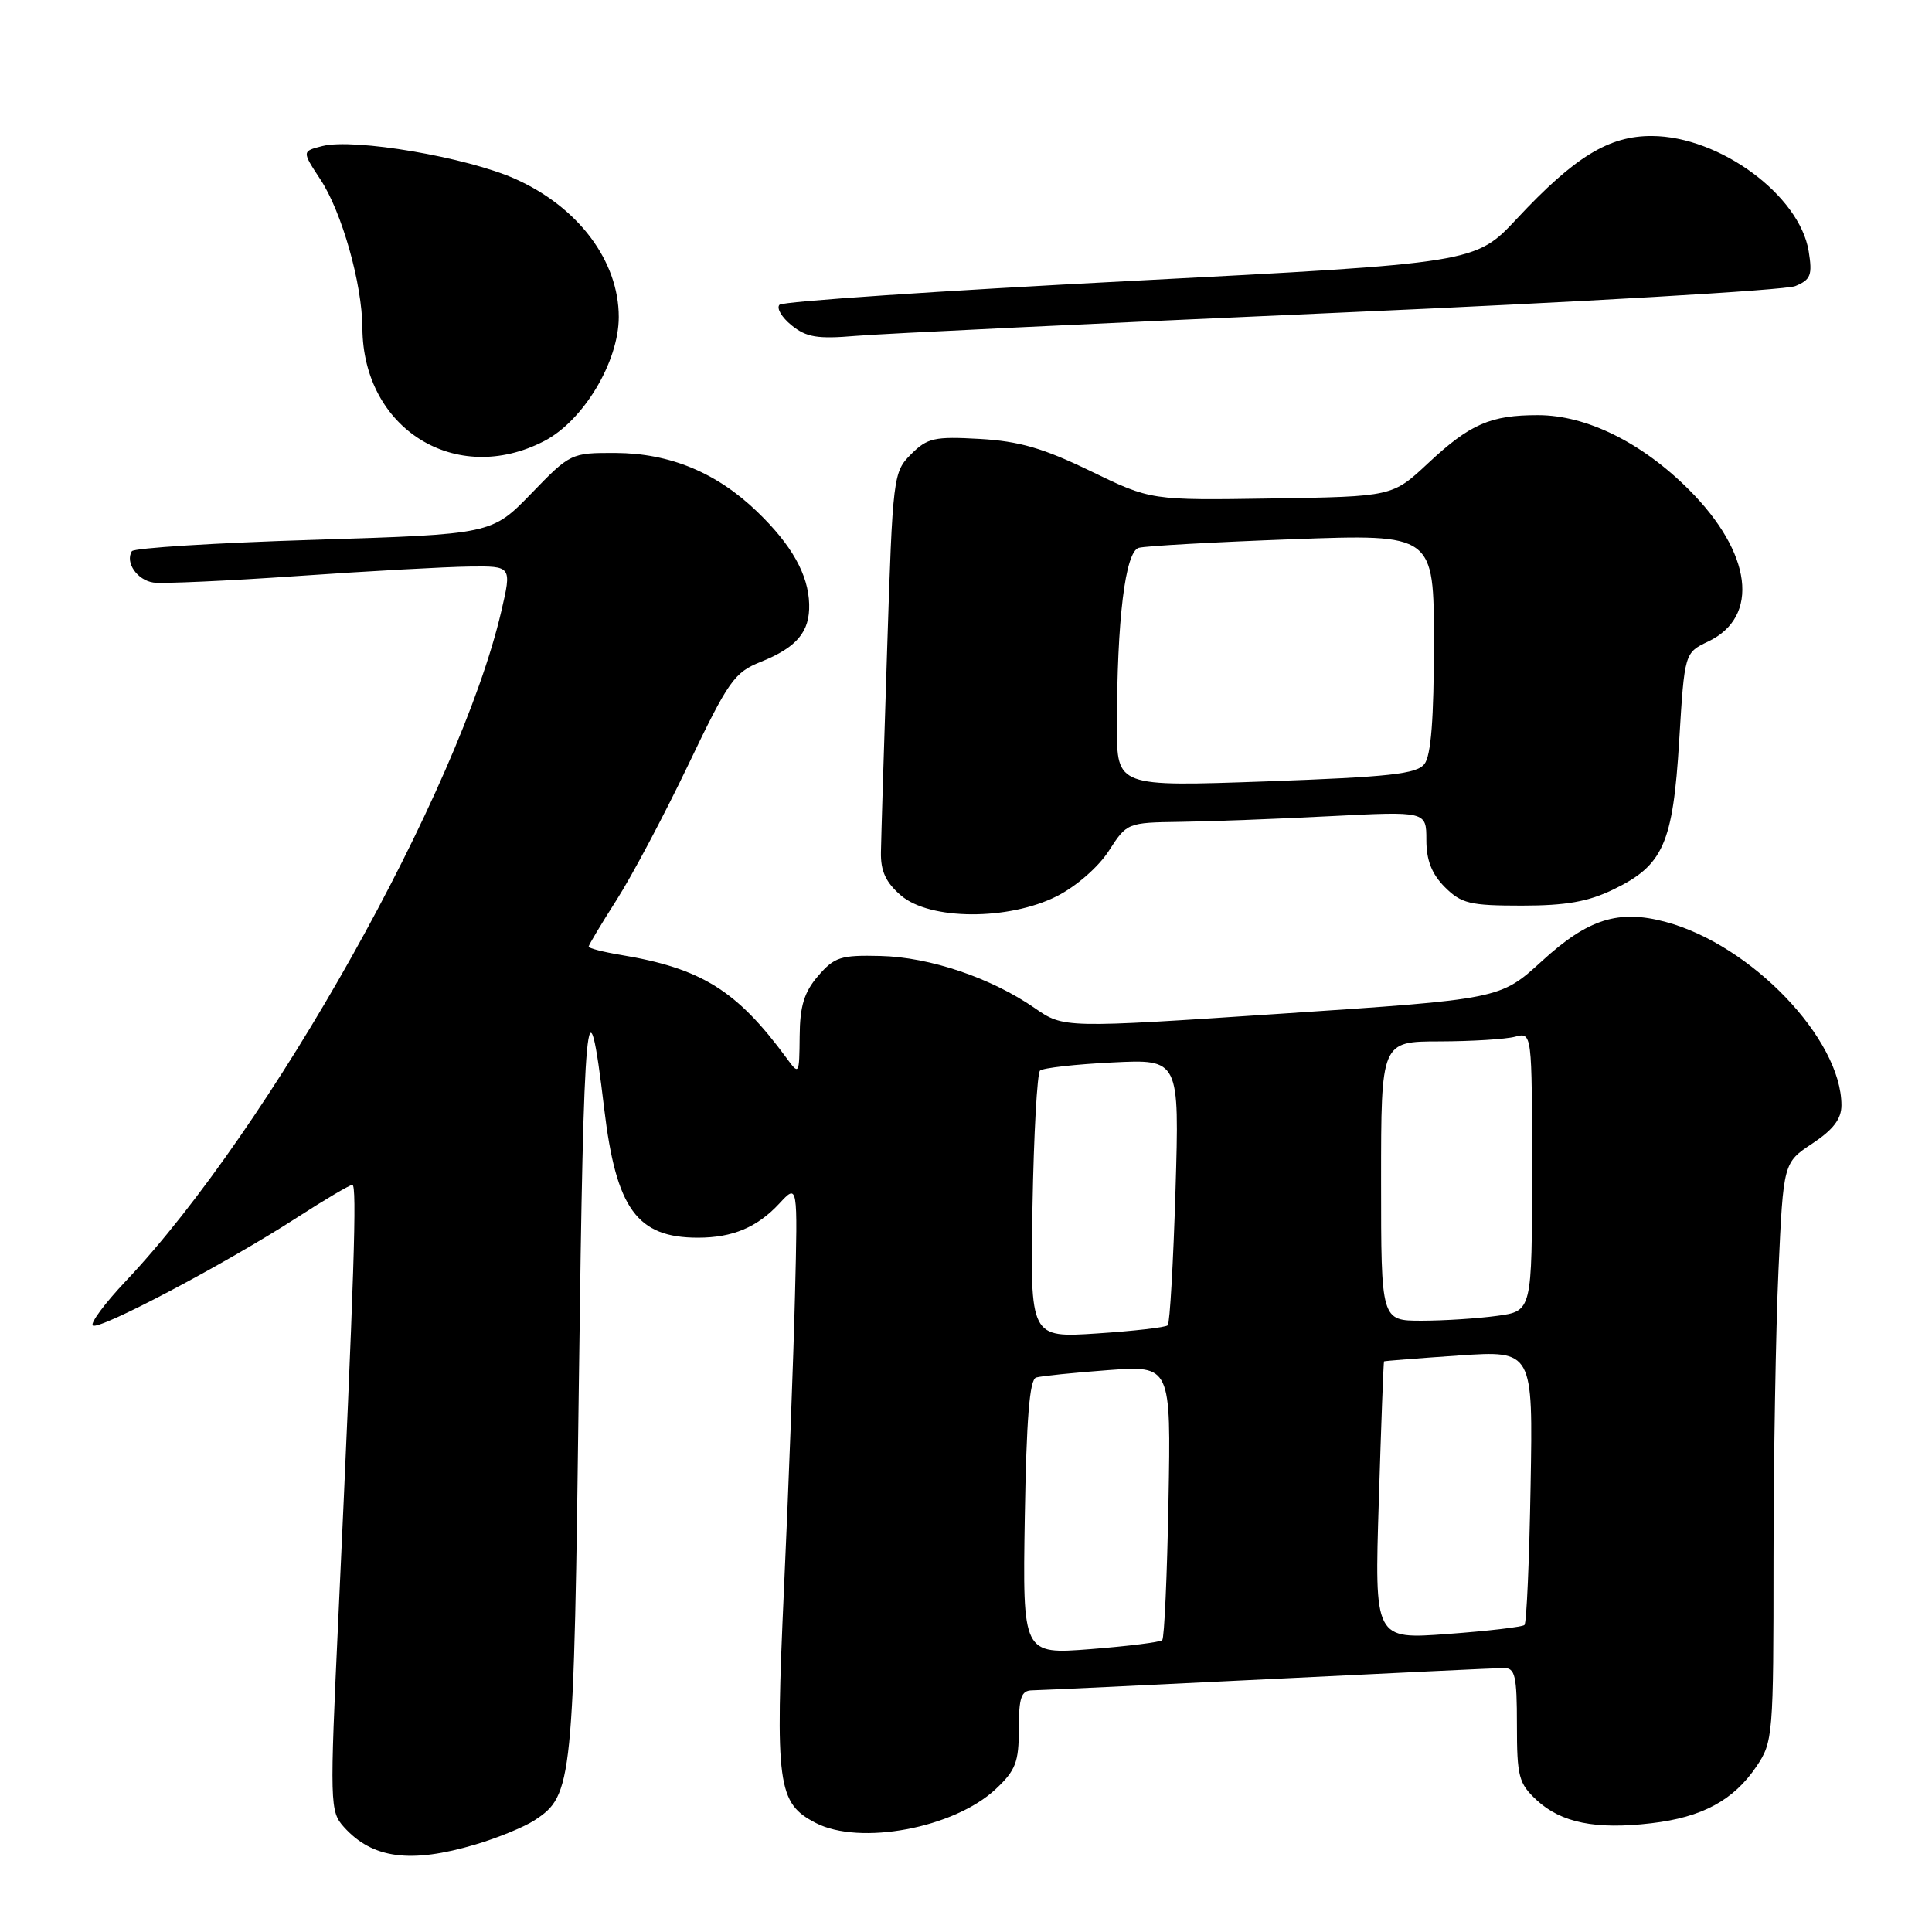 <?xml version="1.0" encoding="UTF-8" standalone="no"?>
<!DOCTYPE svg PUBLIC "-//W3C//DTD SVG 1.1//EN" "http://www.w3.org/Graphics/SVG/1.1/DTD/svg11.dtd" >
<svg xmlns="http://www.w3.org/2000/svg" xmlns:xlink="http://www.w3.org/1999/xlink" version="1.1" viewBox="0 0 256 256">
 <g >
 <path fill="currentColor"
d=" M 62.99 244.41 C 65.94 243.54 69.45 242.09 70.81 241.21 C 75.90 237.87 76.03 236.58 76.71 182.69 C 77.33 133.32 77.82 128.11 80.06 146.91 C 81.64 160.19 84.41 164.00 92.48 164.00 C 97.08 164.00 100.33 162.63 103.26 159.48 C 105.71 156.83 105.71 156.83 105.34 171.66 C 105.14 179.82 104.49 197.22 103.89 210.32 C 102.70 236.59 103.01 238.92 108.09 241.55 C 113.94 244.57 126.39 242.24 131.91 237.09 C 134.58 234.59 135.00 233.51 135.00 229.10 C 135.00 224.92 135.32 224.00 136.75 223.98 C 137.71 223.97 151.78 223.30 168.00 222.50 C 184.22 221.70 198.29 221.03 199.25 221.02 C 200.76 221.00 201.00 222.02 201.00 228.55 C 201.00 235.41 201.24 236.32 203.62 238.53 C 206.86 241.53 211.46 242.46 218.80 241.59 C 225.56 240.80 229.71 238.55 232.75 234.05 C 234.93 230.81 235.00 229.95 235.00 206.60 C 235.01 193.35 235.30 176.10 235.66 168.28 C 236.31 154.06 236.31 154.06 240.15 151.52 C 242.92 149.68 244.00 148.27 244.00 146.45 C 244.00 137.67 232.05 125.20 220.71 122.16 C 214.46 120.48 210.43 121.75 204.32 127.34 C 198.79 132.39 198.79 132.39 169.87 134.31 C 140.95 136.24 140.95 136.24 137.10 133.57 C 131.32 129.57 123.20 126.82 116.65 126.67 C 111.40 126.54 110.56 126.81 108.40 129.32 C 106.55 131.47 105.99 133.31 105.96 137.31 C 105.91 142.45 105.89 142.48 104.21 140.18 C 97.62 131.22 92.94 128.31 82.25 126.53 C 79.91 126.14 78.00 125.65 78.00 125.43 C 78.00 125.22 79.66 122.45 81.68 119.28 C 83.71 116.12 87.98 108.06 91.18 101.38 C 96.52 90.21 97.30 89.10 100.80 87.70 C 105.59 85.78 107.32 83.72 107.22 80.05 C 107.11 76.13 104.91 72.21 100.33 67.80 C 94.96 62.62 88.75 60.05 81.56 60.02 C 75.67 60.00 75.56 60.05 70.39 65.40 C 65.16 70.79 65.16 70.79 41.56 71.53 C 28.58 71.93 17.74 72.61 17.47 73.04 C 16.56 74.53 18.18 76.88 20.33 77.19 C 21.53 77.36 30.15 76.97 39.50 76.32 C 48.85 75.67 59.05 75.11 62.16 75.07 C 67.82 75.00 67.82 75.00 66.42 81.02 C 60.88 104.77 35.77 149.56 16.66 169.76 C 13.93 172.65 11.96 175.29 12.29 175.63 C 13.02 176.36 29.86 167.47 39.28 161.38 C 43.01 158.97 46.34 157.00 46.69 157.00 C 47.32 157.00 46.94 168.79 44.84 214.22 C 43.68 239.12 43.71 240.02 45.57 242.09 C 49.35 246.29 54.40 246.96 62.99 244.41 Z  M 140.04 118.75 C 142.59 117.46 145.53 114.90 146.92 112.75 C 149.32 109.02 149.37 109.00 156.42 108.90 C 160.31 108.85 169.24 108.51 176.25 108.15 C 189.00 107.50 189.00 107.50 189.00 111.30 C 189.00 113.99 189.71 115.80 191.45 117.55 C 193.64 119.73 194.77 120.00 201.64 120.00 C 207.49 120.00 210.44 119.48 213.78 117.86 C 220.40 114.66 221.67 111.79 222.50 98.16 C 223.21 86.50 223.21 86.50 226.35 85.00 C 233.23 81.72 232.16 73.25 223.79 64.88 C 217.55 58.64 210.22 55.02 203.82 55.01 C 197.50 55.00 194.79 56.18 189.22 61.39 C 184.50 65.80 184.50 65.80 168.50 66.05 C 152.50 66.30 152.50 66.30 144.50 62.42 C 138.24 59.38 135.04 58.46 129.81 58.16 C 123.81 57.82 122.88 58.03 120.72 60.19 C 118.36 62.55 118.29 63.08 117.55 86.05 C 117.13 98.95 116.76 111.03 116.73 112.91 C 116.68 115.42 117.37 116.93 119.39 118.66 C 123.21 121.94 133.61 121.99 140.04 118.75 Z  M 72.10 58.45 C 77.29 55.77 81.99 47.95 81.99 42.00 C 81.99 34.59 76.64 27.45 68.28 23.71 C 61.85 20.83 46.96 18.29 42.73 19.35 C 40.00 20.04 40.00 20.04 42.45 23.77 C 45.30 28.08 47.99 37.61 48.02 43.46 C 48.09 56.83 60.40 64.50 72.10 58.45 Z  M 177.50 41.43 C 209.40 40.03 236.57 38.45 237.88 37.91 C 239.94 37.06 240.17 36.46 239.66 33.29 C 238.45 25.86 227.85 18.06 218.89 18.02 C 213.19 17.99 208.66 20.77 201.00 28.97 C 195.50 34.86 195.50 34.86 149.79 37.23 C 124.65 38.53 103.72 39.94 103.29 40.38 C 102.86 40.82 103.57 42.04 104.88 43.10 C 106.85 44.70 108.31 44.94 113.38 44.51 C 116.75 44.22 145.60 42.84 177.50 41.43 Z  M 135.79 201.06 C 136.01 187.98 136.42 182.80 137.29 182.53 C 137.96 182.33 142.25 181.89 146.83 181.55 C 155.16 180.94 155.16 180.94 154.83 198.89 C 154.65 208.76 154.28 217.06 154.00 217.33 C 153.72 217.60 149.45 218.13 144.50 218.52 C 135.50 219.22 135.50 219.22 135.79 201.06 Z  M 182.70 198.86 C 183.01 188.76 183.32 180.45 183.39 180.39 C 183.45 180.33 187.92 179.98 193.31 179.61 C 203.13 178.95 203.13 178.95 202.81 196.89 C 202.64 206.76 202.28 215.05 202.00 215.32 C 201.72 215.58 197.14 216.12 191.81 216.51 C 182.12 217.23 182.12 217.23 182.70 198.86 Z  M 136.81 159.88 C 136.98 150.32 137.43 142.21 137.81 141.86 C 138.19 141.51 142.50 141.02 147.39 140.78 C 156.28 140.34 156.28 140.34 155.76 157.72 C 155.47 167.28 155.01 175.33 154.73 175.61 C 154.45 175.89 150.23 176.37 145.36 176.69 C 136.50 177.27 136.50 177.27 136.81 159.88 Z  M 183.00 156.50 C 183.00 138.00 183.00 138.00 190.75 137.99 C 195.01 137.98 199.51 137.70 200.75 137.37 C 203.00 136.77 203.00 136.77 203.00 155.25 C 203.00 173.73 203.00 173.73 198.36 174.36 C 195.81 174.71 191.31 175.00 188.36 175.00 C 183.00 175.00 183.00 175.00 183.00 156.50 Z  M 148.00 96.27 C 148.00 82.09 149.10 73.10 150.89 72.59 C 151.78 72.34 160.94 71.83 171.25 71.45 C 190.00 70.76 190.00 70.76 190.00 85.19 C 190.00 95.21 189.62 100.11 188.75 101.23 C 187.71 102.56 184.14 102.95 167.75 103.54 C 148.00 104.24 148.00 104.24 148.00 96.27 Z "/>
</g>
</svg>